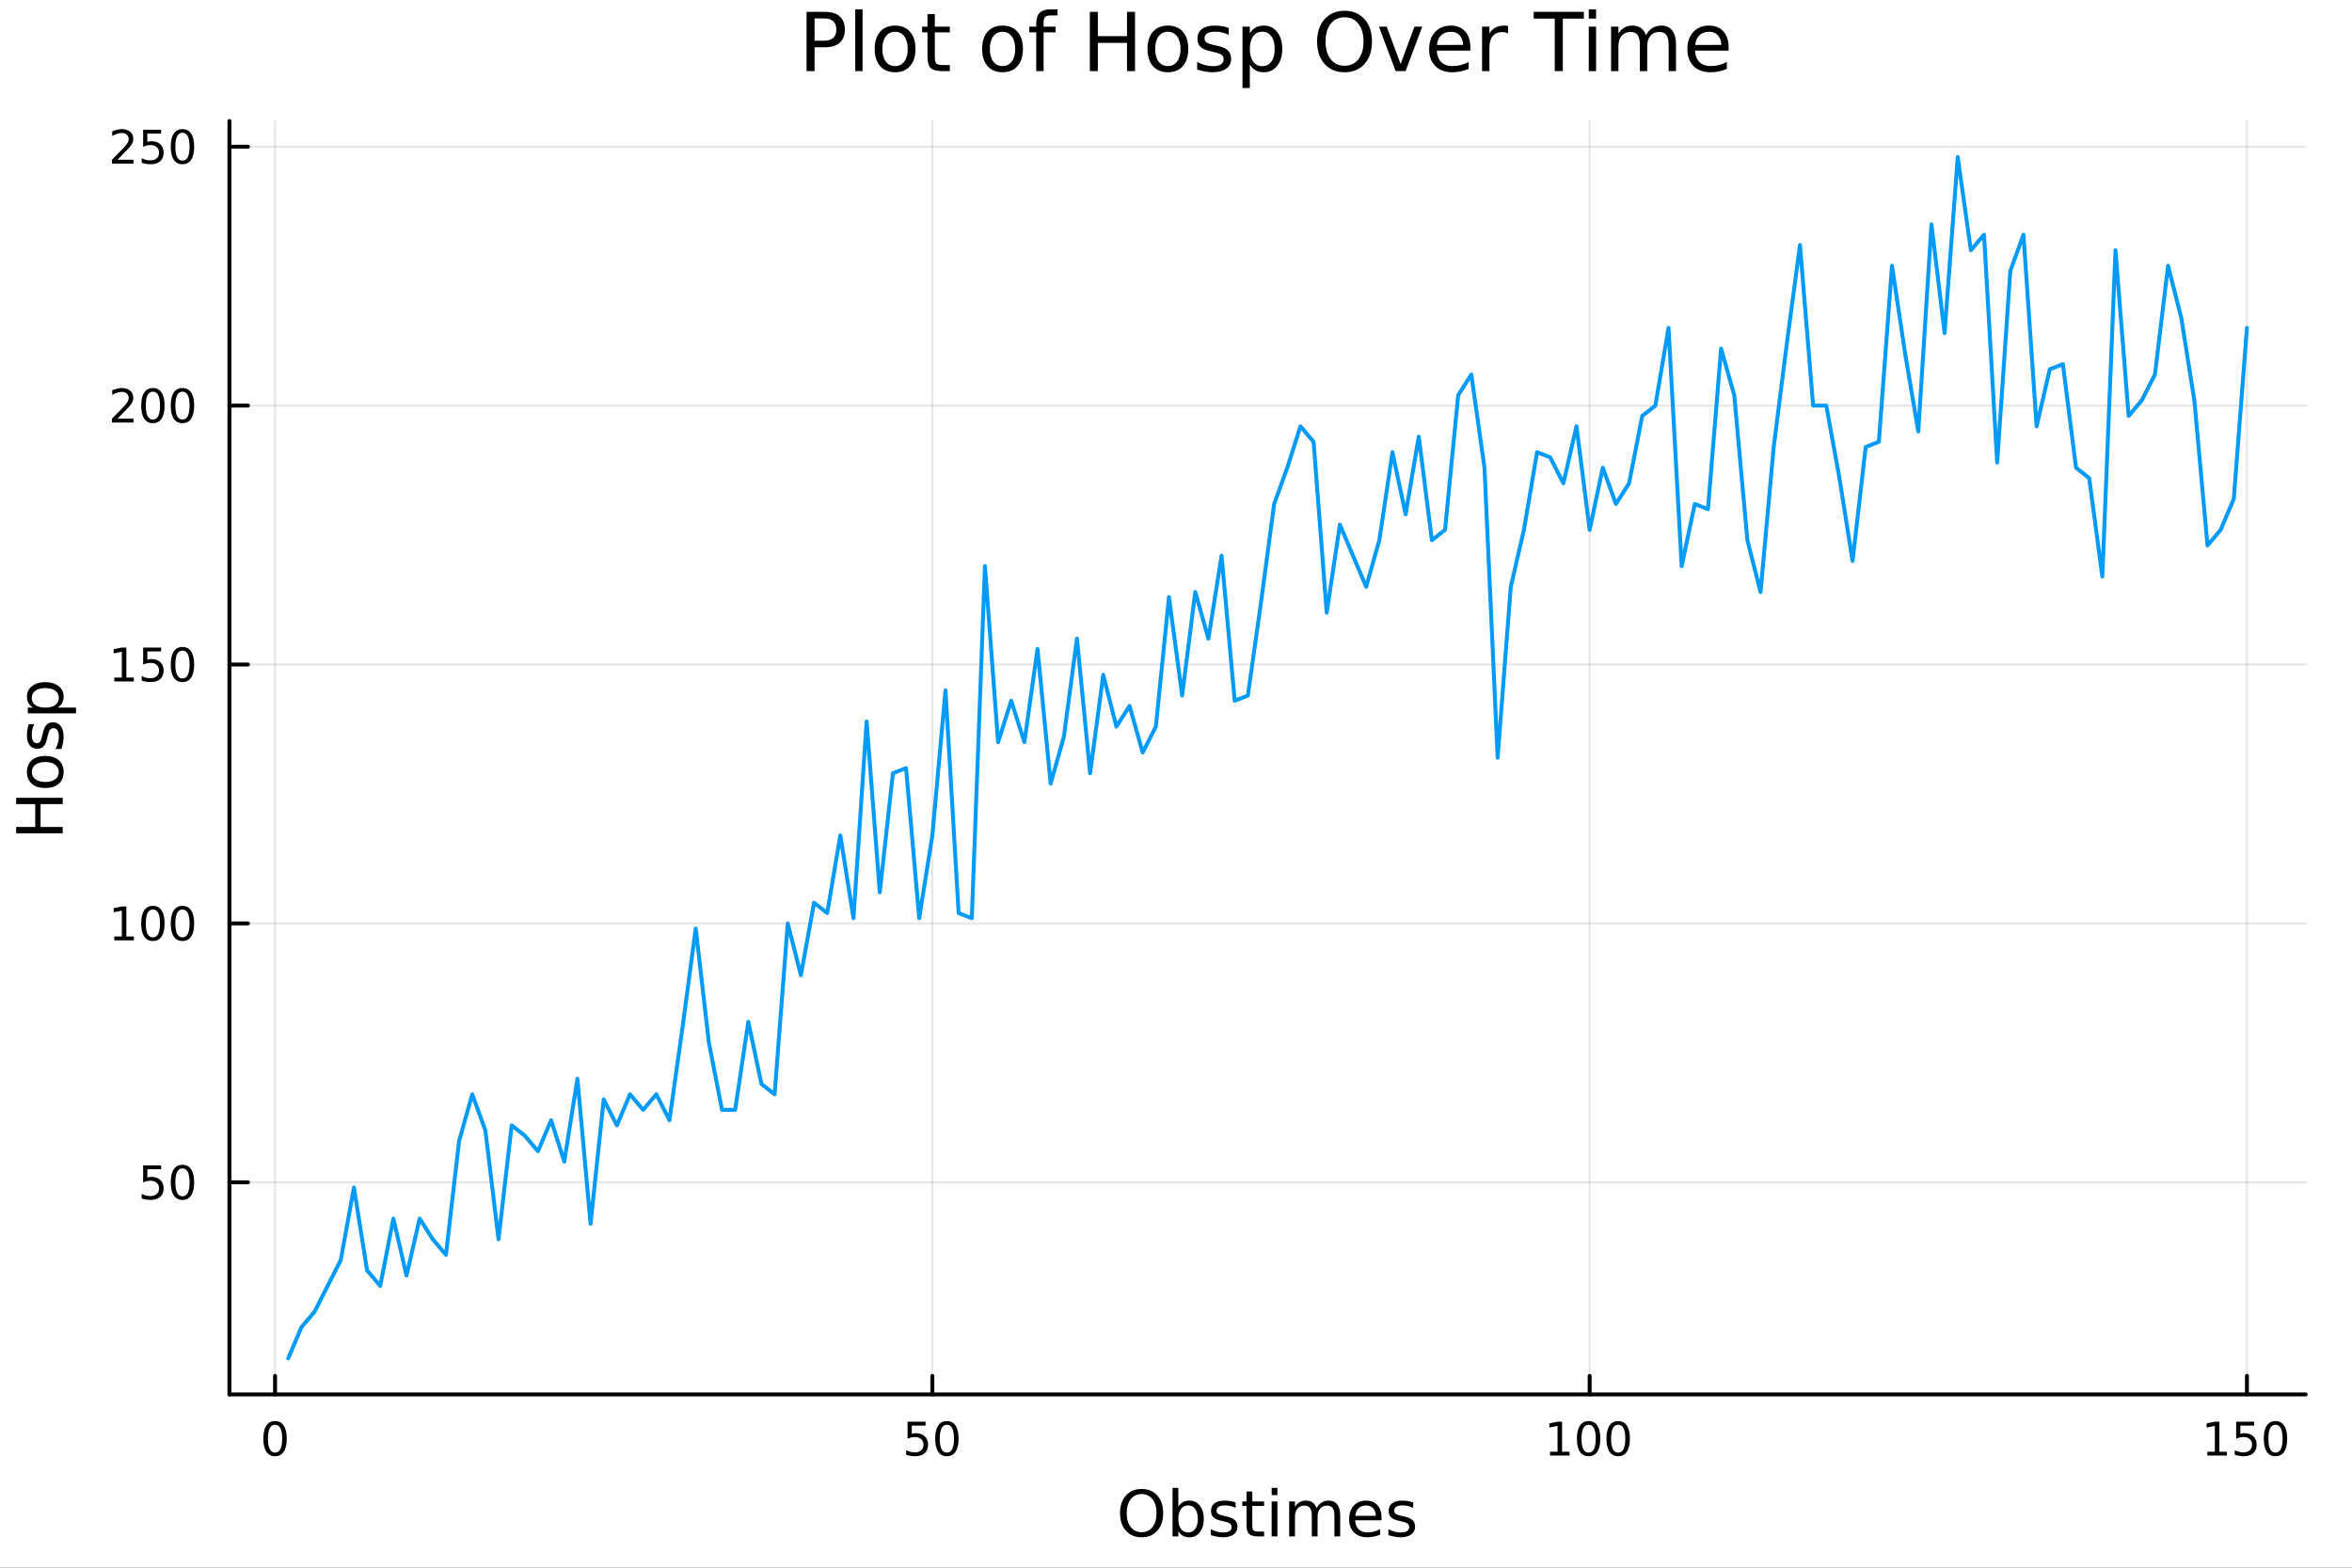<?xml version="1.0" encoding="utf-8"?>
<svg xmlns="http://www.w3.org/2000/svg" xmlns:xlink="http://www.w3.org/1999/xlink" width="600" height="400" viewBox="0 0 2400 1600">
<rect x="0" y="0" width="2400" height="1600" fill="#333333" stroke="none"/>
<defs>
  <clipPath id="clip510">
    <rect x="0" y="0" width="2400" height="1600"/>
  </clipPath>
</defs>
<path clip-path="url(#clip510)" d="M0 1600 L2400 1600 L2400 0 L0 0  Z" fill="#ffffff" fill-rule="evenodd" fill-opacity="1"/>
<defs>
  <clipPath id="clip511">
    <rect x="480" y="0" width="1681" height="1600"/>
  </clipPath>
</defs>
<path clip-path="url(#clip510)" d="M234.125 1423.18 L2352.76 1423.18 L2352.76 123.472 L234.125 123.472  Z" fill="#ffffff" fill-rule="evenodd" fill-opacity="1"/>
<defs>
  <clipPath id="clip512">
    <rect x="234" y="123" width="2120" height="1301"/>
  </clipPath>
</defs>
<polyline clip-path="url(#clip512)" style="stroke:#000000; stroke-linecap:round; stroke-linejoin:round; stroke-width:2; stroke-opacity:0.1; fill:none" points="280.673,1423.18 280.673,123.472 "/>
<polyline clip-path="url(#clip512)" style="stroke:#000000; stroke-linecap:round; stroke-linejoin:round; stroke-width:2; stroke-opacity:0.1; fill:none" points="951.38,1423.18 951.38,123.472 "/>
<polyline clip-path="url(#clip512)" style="stroke:#000000; stroke-linecap:round; stroke-linejoin:round; stroke-width:2; stroke-opacity:0.1; fill:none" points="1622.09,1423.18 1622.09,123.472 "/>
<polyline clip-path="url(#clip512)" style="stroke:#000000; stroke-linecap:round; stroke-linejoin:round; stroke-width:2; stroke-opacity:0.1; fill:none" points="2292.79,1423.18 2292.79,123.472 "/>
<polyline clip-path="url(#clip512)" style="stroke:#000000; stroke-linecap:round; stroke-linejoin:round; stroke-width:2; stroke-opacity:0.1; fill:none" points="234.125,1206.7 2352.76,1206.7 "/>
<polyline clip-path="url(#clip512)" style="stroke:#000000; stroke-linecap:round; stroke-linejoin:round; stroke-width:2; stroke-opacity:0.1; fill:none" points="234.125,942.449 2352.76,942.449 "/>
<polyline clip-path="url(#clip512)" style="stroke:#000000; stroke-linecap:round; stroke-linejoin:round; stroke-width:2; stroke-opacity:0.1; fill:none" points="234.125,678.194 2352.76,678.194 "/>
<polyline clip-path="url(#clip512)" style="stroke:#000000; stroke-linecap:round; stroke-linejoin:round; stroke-width:2; stroke-opacity:0.1; fill:none" points="234.125,413.94 2352.76,413.94 "/>
<polyline clip-path="url(#clip512)" style="stroke:#000000; stroke-linecap:round; stroke-linejoin:round; stroke-width:2; stroke-opacity:0.1; fill:none" points="234.125,149.686 2352.76,149.686 "/>
<polyline clip-path="url(#clip510)" style="stroke:#000000; stroke-linecap:round; stroke-linejoin:round; stroke-width:4; stroke-opacity:1; fill:none" points="234.125,1423.18 2352.76,1423.18 "/>
<polyline clip-path="url(#clip510)" style="stroke:#000000; stroke-linecap:round; stroke-linejoin:round; stroke-width:4; stroke-opacity:1; fill:none" points="280.673,1423.18 280.673,1404.28 "/>
<polyline clip-path="url(#clip510)" style="stroke:#000000; stroke-linecap:round; stroke-linejoin:round; stroke-width:4; stroke-opacity:1; fill:none" points="951.38,1423.18 951.38,1404.28 "/>
<polyline clip-path="url(#clip510)" style="stroke:#000000; stroke-linecap:round; stroke-linejoin:round; stroke-width:4; stroke-opacity:1; fill:none" points="1622.09,1423.18 1622.09,1404.28 "/>
<polyline clip-path="url(#clip510)" style="stroke:#000000; stroke-linecap:round; stroke-linejoin:round; stroke-width:4; stroke-opacity:1; fill:none" points="2292.79,1423.18 2292.79,1404.28 "/>
<path clip-path="url(#clip510)" d="M280.673 1454.1 Q277.061 1454.1 275.233 1457.66 Q273.427 1461.2 273.427 1468.33 Q273.427 1475.44 275.233 1479.01 Q277.061 1482.55 280.673 1482.55 Q284.307 1482.55 286.112 1479.01 Q287.941 1475.44 287.941 1468.33 Q287.941 1461.2 286.112 1457.66 Q284.307 1454.1 280.673 1454.1 M280.673 1450.39 Q286.483 1450.39 289.538 1455 Q292.617 1459.58 292.617 1468.33 Q292.617 1477.06 289.538 1481.67 Q286.483 1486.25 280.673 1486.25 Q274.862 1486.25 271.784 1481.67 Q268.728 1477.06 268.728 1468.33 Q268.728 1459.58 271.784 1455 Q274.862 1450.39 280.673 1450.39 Z" fill="#000000" fill-rule="nonzero" fill-opacity="1" /><path clip-path="url(#clip510)" d="M926.079 1451.02 L944.436 1451.02 L944.436 1454.96 L930.362 1454.96 L930.362 1463.43 Q931.38 1463.08 932.399 1462.92 Q933.417 1462.73 934.436 1462.73 Q940.223 1462.73 943.602 1465.9 Q946.982 1469.08 946.982 1474.49 Q946.982 1480.07 943.51 1483.17 Q940.037 1486.25 933.718 1486.25 Q931.542 1486.25 929.274 1485.88 Q927.028 1485.51 924.621 1484.77 L924.621 1480.07 Q926.704 1481.2 928.926 1481.76 Q931.149 1482.32 933.625 1482.32 Q937.63 1482.32 939.968 1480.21 Q942.306 1478.1 942.306 1474.49 Q942.306 1470.88 939.968 1468.77 Q937.63 1466.67 933.625 1466.67 Q931.75 1466.67 929.875 1467.08 Q928.024 1467.5 926.079 1468.38 L926.079 1451.02 Z" fill="#000000" fill-rule="nonzero" fill-opacity="1" /><path clip-path="url(#clip510)" d="M966.195 1454.1 Q962.584 1454.1 960.755 1457.66 Q958.949 1461.2 958.949 1468.33 Q958.949 1475.44 960.755 1479.01 Q962.584 1482.55 966.195 1482.55 Q969.829 1482.55 971.634 1479.01 Q973.463 1475.44 973.463 1468.33 Q973.463 1461.2 971.634 1457.66 Q969.829 1454.1 966.195 1454.1 M966.195 1450.39 Q972.005 1450.39 975.06 1455 Q978.139 1459.58 978.139 1468.33 Q978.139 1477.06 975.06 1481.67 Q972.005 1486.25 966.195 1486.25 Q960.384 1486.25 957.306 1481.67 Q954.25 1477.06 954.25 1468.33 Q954.25 1459.58 957.306 1455 Q960.384 1450.39 966.195 1450.39 Z" fill="#000000" fill-rule="nonzero" fill-opacity="1" /><path clip-path="url(#clip510)" d="M1581.69 1481.64 L1589.33 1481.64 L1589.33 1455.28 L1581.02 1456.95 L1581.02 1452.69 L1589.29 1451.02 L1593.96 1451.02 L1593.96 1481.64 L1601.6 1481.64 L1601.6 1485.58 L1581.69 1485.58 L1581.69 1481.64 Z" fill="#000000" fill-rule="nonzero" fill-opacity="1" /><path clip-path="url(#clip510)" d="M1621.05 1454.1 Q1617.43 1454.1 1615.61 1457.66 Q1613.8 1461.2 1613.8 1468.33 Q1613.8 1475.44 1615.61 1479.01 Q1617.43 1482.55 1621.05 1482.55 Q1624.68 1482.55 1626.49 1479.01 Q1628.31 1475.44 1628.31 1468.33 Q1628.31 1461.2 1626.49 1457.66 Q1624.68 1454.1 1621.05 1454.1 M1621.05 1450.39 Q1626.86 1450.39 1629.91 1455 Q1632.99 1459.58 1632.99 1468.33 Q1632.99 1477.06 1629.91 1481.67 Q1626.86 1486.25 1621.05 1486.25 Q1615.24 1486.25 1612.16 1481.67 Q1609.1 1477.06 1609.1 1468.33 Q1609.1 1459.58 1612.16 1455 Q1615.24 1450.39 1621.05 1450.39 Z" fill="#000000" fill-rule="nonzero" fill-opacity="1" /><path clip-path="url(#clip510)" d="M1651.21 1454.1 Q1647.6 1454.1 1645.77 1457.66 Q1643.96 1461.2 1643.96 1468.33 Q1643.96 1475.44 1645.77 1479.01 Q1647.6 1482.55 1651.21 1482.55 Q1654.84 1482.55 1656.65 1479.01 Q1658.48 1475.44 1658.48 1468.33 Q1658.48 1461.2 1656.65 1457.66 Q1654.84 1454.1 1651.21 1454.1 M1651.21 1450.39 Q1657.02 1450.39 1660.07 1455 Q1663.15 1459.58 1663.15 1468.33 Q1663.15 1477.06 1660.07 1481.67 Q1657.02 1486.25 1651.21 1486.25 Q1645.4 1486.25 1642.32 1481.67 Q1639.26 1477.06 1639.26 1468.33 Q1639.26 1459.58 1642.32 1455 Q1645.4 1450.39 1651.21 1450.39 Z" fill="#000000" fill-rule="nonzero" fill-opacity="1" /><path clip-path="url(#clip510)" d="M2252.4 1481.64 L2260.04 1481.64 L2260.04 1455.28 L2251.73 1456.95 L2251.73 1452.69 L2259.99 1451.02 L2264.67 1451.02 L2264.67 1481.64 L2272.31 1481.64 L2272.31 1485.58 L2252.4 1485.58 L2252.4 1481.64 Z" fill="#000000" fill-rule="nonzero" fill-opacity="1" /><path clip-path="url(#clip510)" d="M2281.8 1451.02 L2300.16 1451.02 L2300.16 1454.96 L2286.08 1454.96 L2286.08 1463.43 Q2287.1 1463.08 2288.12 1462.92 Q2289.14 1462.73 2290.16 1462.73 Q2295.94 1462.73 2299.32 1465.9 Q2302.7 1469.08 2302.7 1474.49 Q2302.7 1480.07 2299.23 1483.17 Q2295.76 1486.25 2289.44 1486.25 Q2287.26 1486.25 2284.99 1485.88 Q2282.75 1485.51 2280.34 1484.77 L2280.34 1480.07 Q2282.42 1481.2 2284.65 1481.76 Q2286.87 1482.32 2289.35 1482.32 Q2293.35 1482.32 2295.69 1480.21 Q2298.03 1478.1 2298.03 1474.49 Q2298.03 1470.88 2295.69 1468.77 Q2293.35 1466.67 2289.35 1466.67 Q2287.47 1466.67 2285.6 1467.08 Q2283.74 1467.5 2281.8 1468.38 L2281.8 1451.02 Z" fill="#000000" fill-rule="nonzero" fill-opacity="1" /><path clip-path="url(#clip510)" d="M2321.91 1454.1 Q2318.3 1454.1 2316.48 1457.66 Q2314.67 1461.2 2314.67 1468.33 Q2314.67 1475.44 2316.48 1479.01 Q2318.3 1482.55 2321.91 1482.55 Q2325.55 1482.55 2327.35 1479.01 Q2329.18 1475.44 2329.18 1468.33 Q2329.18 1461.2 2327.35 1457.66 Q2325.55 1454.1 2321.91 1454.1 M2321.91 1450.39 Q2327.73 1450.39 2330.78 1455 Q2333.86 1459.58 2333.86 1468.33 Q2333.86 1477.06 2330.78 1481.67 Q2327.73 1486.25 2321.91 1486.25 Q2316.1 1486.25 2313.03 1481.67 Q2309.97 1477.06 2309.97 1468.33 Q2309.97 1459.58 2313.03 1455 Q2316.1 1450.39 2321.91 1450.39 Z" fill="#000000" fill-rule="nonzero" fill-opacity="1" /><path clip-path="url(#clip510)" d="M1164.95 1524.88 Q1157.95 1524.88 1153.81 1530.1 Q1149.7 1535.32 1149.7 1544.33 Q1149.7 1553.31 1153.81 1558.53 Q1157.95 1563.75 1164.95 1563.75 Q1171.95 1563.75 1176.03 1558.53 Q1180.13 1553.31 1180.13 1544.33 Q1180.13 1535.32 1176.03 1530.1 Q1171.95 1524.88 1164.95 1524.88 M1164.95 1519.66 Q1174.94 1519.66 1180.93 1526.38 Q1186.91 1533.06 1186.91 1544.33 Q1186.91 1555.57 1180.93 1562.28 Q1174.94 1568.97 1164.95 1568.97 Q1154.92 1568.97 1148.91 1562.28 Q1142.92 1555.6 1142.92 1544.33 Q1142.92 1533.06 1148.91 1526.38 Q1154.92 1519.66 1164.95 1519.66 Z" fill="#000000" fill-rule="nonzero" fill-opacity="1" /><path clip-path="url(#clip510)" d="M1222.3 1550.25 Q1222.3 1543.79 1219.63 1540.13 Q1216.99 1536.44 1212.34 1536.44 Q1207.69 1536.44 1205.02 1540.13 Q1202.38 1543.79 1202.38 1550.25 Q1202.38 1556.71 1205.02 1560.4 Q1207.69 1564.07 1212.34 1564.07 Q1216.99 1564.07 1219.63 1560.4 Q1222.3 1556.71 1222.3 1550.25 M1202.38 1537.81 Q1204.23 1534.62 1207.03 1533.1 Q1209.86 1531.54 1213.77 1531.54 Q1220.27 1531.54 1224.31 1536.69 Q1228.38 1541.85 1228.38 1550.25 Q1228.38 1558.65 1224.31 1563.81 Q1220.27 1568.97 1213.77 1568.97 Q1209.86 1568.97 1207.03 1567.44 Q1204.23 1565.88 1202.38 1562.7 L1202.38 1568.04 L1196.49 1568.04 L1196.49 1518.52 L1202.38 1518.52 L1202.38 1537.81 Z" fill="#000000" fill-rule="nonzero" fill-opacity="1" /><path clip-path="url(#clip510)" d="M1260.82 1533.45 L1260.82 1538.98 Q1258.33 1537.71 1255.66 1537.07 Q1252.99 1536.44 1250.12 1536.44 Q1245.76 1536.44 1243.57 1537.77 Q1241.4 1539.11 1241.4 1541.79 Q1241.4 1543.82 1242.96 1545 Q1244.52 1546.15 1249.23 1547.2 L1251.24 1547.64 Q1257.47 1548.98 1260.08 1551.43 Q1262.73 1553.85 1262.73 1558.21 Q1262.73 1563.17 1258.78 1566.07 Q1254.86 1568.97 1247.99 1568.97 Q1245.12 1568.97 1242.01 1568.39 Q1238.92 1567.85 1235.48 1566.74 L1235.48 1560.69 Q1238.73 1562.38 1241.88 1563.24 Q1245.03 1564.07 1248.12 1564.07 Q1252.25 1564.07 1254.48 1562.66 Q1256.71 1561.23 1256.71 1558.65 Q1256.71 1556.27 1255.09 1554.99 Q1253.5 1553.72 1248.05 1552.54 L1246.02 1552.07 Q1240.57 1550.92 1238.15 1548.56 Q1235.74 1546.18 1235.74 1542.04 Q1235.74 1537.01 1239.3 1534.27 Q1242.87 1531.54 1249.42 1531.54 Q1252.67 1531.54 1255.53 1532.01 Q1258.4 1532.49 1260.82 1533.45 Z" fill="#000000" fill-rule="nonzero" fill-opacity="1" /><path clip-path="url(#clip510)" d="M1277.84 1522.27 L1277.84 1532.4 L1289.91 1532.4 L1289.91 1536.95 L1277.84 1536.95 L1277.84 1556.3 Q1277.84 1560.66 1279.02 1561.9 Q1280.23 1563.14 1283.89 1563.14 L1289.91 1563.14 L1289.91 1568.04 L1283.89 1568.04 Q1277.11 1568.04 1274.53 1565.53 Q1271.96 1562.98 1271.96 1556.3 L1271.96 1536.95 L1267.66 1536.95 L1267.66 1532.4 L1271.96 1532.4 L1271.96 1522.27 L1277.84 1522.27 Z" fill="#000000" fill-rule="nonzero" fill-opacity="1" /><path clip-path="url(#clip510)" d="M1297.61 1532.4 L1303.47 1532.4 L1303.47 1568.04 L1297.61 1568.04 L1297.61 1532.4 M1297.61 1518.52 L1303.47 1518.52 L1303.47 1525.93 L1297.61 1525.93 L1297.61 1518.52 Z" fill="#000000" fill-rule="nonzero" fill-opacity="1" /><path clip-path="url(#clip510)" d="M1343.48 1539.24 Q1345.67 1535.29 1348.73 1533.41 Q1351.78 1531.54 1355.92 1531.54 Q1361.49 1531.54 1364.51 1535.45 Q1367.54 1539.33 1367.54 1546.53 L1367.54 1568.04 L1361.65 1568.04 L1361.65 1546.72 Q1361.65 1541.59 1359.83 1539.11 Q1358.02 1536.63 1354.3 1536.63 Q1349.75 1536.63 1347.1 1539.65 Q1344.46 1542.68 1344.46 1547.9 L1344.46 1568.04 L1338.57 1568.04 L1338.57 1546.72 Q1338.57 1541.56 1336.76 1539.11 Q1334.95 1536.63 1331.16 1536.63 Q1326.67 1536.63 1324.03 1539.68 Q1321.39 1542.71 1321.39 1547.9 L1321.39 1568.04 L1315.5 1568.04 L1315.5 1532.4 L1321.39 1532.4 L1321.39 1537.93 Q1323.39 1534.66 1326.19 1533.1 Q1328.99 1531.54 1332.84 1531.54 Q1336.73 1531.54 1339.43 1533.51 Q1342.17 1535.48 1343.48 1539.24 Z" fill="#000000" fill-rule="nonzero" fill-opacity="1" /><path clip-path="url(#clip510)" d="M1409.71 1548.76 L1409.71 1551.62 L1382.78 1551.62 Q1383.17 1557.67 1386.41 1560.85 Q1389.69 1564 1395.51 1564 Q1398.89 1564 1402.04 1563.17 Q1405.22 1562.35 1408.34 1560.69 L1408.34 1566.23 Q1405.19 1567.57 1401.88 1568.27 Q1398.57 1568.97 1395.16 1568.97 Q1386.63 1568.97 1381.64 1564 Q1376.67 1559.04 1376.67 1550.57 Q1376.67 1541.82 1381.38 1536.69 Q1386.13 1531.54 1394.15 1531.54 Q1401.34 1531.54 1405.51 1536.18 Q1409.71 1540.8 1409.71 1548.76 M1403.85 1547.04 Q1403.79 1542.23 1401.15 1539.37 Q1398.54 1536.5 1394.21 1536.5 Q1389.31 1536.5 1386.35 1539.27 Q1383.42 1542.04 1382.97 1547.07 L1403.85 1547.04 Z" fill="#000000" fill-rule="nonzero" fill-opacity="1" /><path clip-path="url(#clip510)" d="M1442.05 1533.45 L1442.05 1538.98 Q1439.57 1537.71 1436.89 1537.07 Q1434.22 1536.44 1431.35 1536.44 Q1426.99 1536.44 1424.8 1537.77 Q1422.63 1539.11 1422.63 1541.79 Q1422.63 1543.82 1424.19 1545 Q1425.75 1546.15 1430.46 1547.2 L1432.47 1547.64 Q1438.71 1548.98 1441.32 1551.43 Q1443.96 1553.85 1443.96 1558.21 Q1443.96 1563.17 1440.01 1566.07 Q1436.1 1568.97 1429.22 1568.97 Q1426.36 1568.97 1423.24 1568.39 Q1420.15 1567.85 1416.71 1566.74 L1416.71 1560.69 Q1419.96 1562.38 1423.11 1563.24 Q1426.26 1564.07 1429.35 1564.07 Q1433.49 1564.07 1435.71 1562.66 Q1437.94 1561.23 1437.94 1558.65 Q1437.94 1556.27 1436.32 1554.99 Q1434.73 1553.72 1429.28 1552.54 L1427.25 1552.07 Q1421.81 1550.92 1419.39 1548.56 Q1416.97 1546.18 1416.97 1542.04 Q1416.97 1537.01 1420.53 1534.27 Q1424.1 1531.54 1430.65 1531.54 Q1433.9 1531.54 1436.76 1532.01 Q1439.63 1532.49 1442.05 1533.45 Z" fill="#000000" fill-rule="nonzero" fill-opacity="1" /><polyline clip-path="url(#clip510)" style="stroke:#000000; stroke-linecap:round; stroke-linejoin:round; stroke-width:4; stroke-opacity:1; fill:none" points="234.125,1423.18 234.125,123.472 "/>
<polyline clip-path="url(#clip510)" style="stroke:#000000; stroke-linecap:round; stroke-linejoin:round; stroke-width:4; stroke-opacity:1; fill:none" points="234.125,1206.7 253.023,1206.7 "/>
<polyline clip-path="url(#clip510)" style="stroke:#000000; stroke-linecap:round; stroke-linejoin:round; stroke-width:4; stroke-opacity:1; fill:none" points="234.125,942.449 253.023,942.449 "/>
<polyline clip-path="url(#clip510)" style="stroke:#000000; stroke-linecap:round; stroke-linejoin:round; stroke-width:4; stroke-opacity:1; fill:none" points="234.125,678.194 253.023,678.194 "/>
<polyline clip-path="url(#clip510)" style="stroke:#000000; stroke-linecap:round; stroke-linejoin:round; stroke-width:4; stroke-opacity:1; fill:none" points="234.125,413.94 253.023,413.94 "/>
<polyline clip-path="url(#clip510)" style="stroke:#000000; stroke-linecap:round; stroke-linejoin:round; stroke-width:4; stroke-opacity:1; fill:none" points="234.125,149.686 253.023,149.686 "/>
<path clip-path="url(#clip510)" d="M146.066 1189.42 L164.422 1189.42 L164.422 1193.36 L150.348 1193.36 L150.348 1201.83 Q151.366 1201.48 152.385 1201.32 Q153.403 1201.14 154.422 1201.14 Q160.209 1201.14 163.589 1204.31 Q166.968 1207.48 166.968 1212.89 Q166.968 1218.47 163.496 1221.58 Q160.024 1224.65 153.704 1224.65 Q151.528 1224.65 149.26 1224.28 Q147.015 1223.91 144.607 1223.17 L144.607 1218.47 Q146.691 1219.61 148.913 1220.16 Q151.135 1220.72 153.612 1220.72 Q157.616 1220.72 159.954 1218.61 Q162.292 1216.51 162.292 1212.89 Q162.292 1209.28 159.954 1207.18 Q157.616 1205.07 153.612 1205.07 Q151.737 1205.07 149.862 1205.49 Q148.01 1205.9 146.066 1206.78 L146.066 1189.42 Z" fill="#000000" fill-rule="nonzero" fill-opacity="1" /><path clip-path="url(#clip510)" d="M186.181 1192.5 Q182.57 1192.5 180.741 1196.07 Q178.936 1199.61 178.936 1206.74 Q178.936 1213.84 180.741 1217.41 Q182.57 1220.95 186.181 1220.95 Q189.815 1220.95 191.621 1217.41 Q193.45 1213.84 193.45 1206.74 Q193.45 1199.61 191.621 1196.07 Q189.815 1192.5 186.181 1192.5 M186.181 1188.8 Q191.991 1188.8 195.047 1193.4 Q198.125 1197.99 198.125 1206.74 Q198.125 1215.46 195.047 1220.07 Q191.991 1224.65 186.181 1224.65 Q180.371 1224.65 177.292 1220.07 Q174.237 1215.46 174.237 1206.74 Q174.237 1197.99 177.292 1193.4 Q180.371 1188.8 186.181 1188.8 Z" fill="#000000" fill-rule="nonzero" fill-opacity="1" /><path clip-path="url(#clip510)" d="M116.668 955.793 L124.306 955.793 L124.306 929.428 L115.996 931.095 L115.996 926.835 L124.26 925.169 L128.936 925.169 L128.936 955.793 L136.575 955.793 L136.575 959.729 L116.668 959.729 L116.668 955.793 Z" fill="#000000" fill-rule="nonzero" fill-opacity="1" /><path clip-path="url(#clip510)" d="M156.019 928.247 Q152.408 928.247 150.579 931.812 Q148.774 935.354 148.774 942.483 Q148.774 949.59 150.579 953.155 Q152.408 956.696 156.019 956.696 Q159.653 956.696 161.459 953.155 Q163.288 949.59 163.288 942.483 Q163.288 935.354 161.459 931.812 Q159.653 928.247 156.019 928.247 M156.019 924.544 Q161.829 924.544 164.885 929.15 Q167.964 933.733 167.964 942.483 Q167.964 951.21 164.885 955.817 Q161.829 960.4 156.019 960.4 Q150.209 960.4 147.13 955.817 Q144.075 951.21 144.075 942.483 Q144.075 933.733 147.13 929.15 Q150.209 924.544 156.019 924.544 Z" fill="#000000" fill-rule="nonzero" fill-opacity="1" /><path clip-path="url(#clip510)" d="M186.181 928.247 Q182.57 928.247 180.741 931.812 Q178.936 935.354 178.936 942.483 Q178.936 949.59 180.741 953.155 Q182.57 956.696 186.181 956.696 Q189.815 956.696 191.621 953.155 Q193.45 949.59 193.45 942.483 Q193.45 935.354 191.621 931.812 Q189.815 928.247 186.181 928.247 M186.181 924.544 Q191.991 924.544 195.047 929.15 Q198.125 933.733 198.125 942.483 Q198.125 951.21 195.047 955.817 Q191.991 960.4 186.181 960.4 Q180.371 960.4 177.292 955.817 Q174.237 951.21 174.237 942.483 Q174.237 933.733 177.292 929.15 Q180.371 924.544 186.181 924.544 Z" fill="#000000" fill-rule="nonzero" fill-opacity="1" /><path clip-path="url(#clip510)" d="M116.668 691.539 L124.306 691.539 L124.306 665.174 L115.996 666.84 L115.996 662.581 L124.26 660.914 L128.936 660.914 L128.936 691.539 L136.575 691.539 L136.575 695.474 L116.668 695.474 L116.668 691.539 Z" fill="#000000" fill-rule="nonzero" fill-opacity="1" /><path clip-path="url(#clip510)" d="M146.066 660.914 L164.422 660.914 L164.422 664.85 L150.348 664.85 L150.348 673.322 Q151.366 672.975 152.385 672.813 Q153.403 672.627 154.422 672.627 Q160.209 672.627 163.589 675.799 Q166.968 678.97 166.968 684.387 Q166.968 689.965 163.496 693.067 Q160.024 696.146 153.704 696.146 Q151.528 696.146 149.26 695.775 Q147.015 695.405 144.607 694.664 L144.607 689.965 Q146.691 691.1 148.913 691.655 Q151.135 692.211 153.612 692.211 Q157.616 692.211 159.954 690.104 Q162.292 687.998 162.292 684.387 Q162.292 680.775 159.954 678.669 Q157.616 676.563 153.612 676.563 Q151.737 676.563 149.862 676.979 Q148.01 677.396 146.066 678.276 L146.066 660.914 Z" fill="#000000" fill-rule="nonzero" fill-opacity="1" /><path clip-path="url(#clip510)" d="M186.181 663.993 Q182.57 663.993 180.741 667.558 Q178.936 671.1 178.936 678.229 Q178.936 685.336 180.741 688.9 Q182.57 692.442 186.181 692.442 Q189.815 692.442 191.621 688.9 Q193.45 685.336 193.45 678.229 Q193.45 671.1 191.621 667.558 Q189.815 663.993 186.181 663.993 M186.181 660.289 Q191.991 660.289 195.047 664.896 Q198.125 669.479 198.125 678.229 Q198.125 686.956 195.047 691.562 Q191.991 696.146 186.181 696.146 Q180.371 696.146 177.292 691.562 Q174.237 686.956 174.237 678.229 Q174.237 669.479 177.292 664.896 Q180.371 660.289 186.181 660.289 Z" fill="#000000" fill-rule="nonzero" fill-opacity="1" /><path clip-path="url(#clip510)" d="M119.885 427.285 L136.204 427.285 L136.204 431.22 L114.26 431.22 L114.26 427.285 Q116.922 424.531 121.505 419.901 Q126.112 415.248 127.292 413.906 Q129.538 411.382 130.417 409.646 Q131.32 407.887 131.32 406.197 Q131.32 403.443 129.376 401.707 Q127.455 399.97 124.353 399.97 Q122.154 399.97 119.7 400.734 Q117.269 401.498 114.492 403.049 L114.492 398.327 Q117.316 397.193 119.769 396.614 Q122.223 396.035 124.26 396.035 Q129.63 396.035 132.825 398.72 Q136.019 401.406 136.019 405.896 Q136.019 408.026 135.209 409.947 Q134.422 411.845 132.316 414.438 Q131.737 415.109 128.635 418.327 Q125.533 421.521 119.885 427.285 Z" fill="#000000" fill-rule="nonzero" fill-opacity="1" /><path clip-path="url(#clip510)" d="M156.019 399.739 Q152.408 399.739 150.579 403.304 Q148.774 406.845 148.774 413.975 Q148.774 421.081 150.579 424.646 Q152.408 428.188 156.019 428.188 Q159.653 428.188 161.459 424.646 Q163.288 421.081 163.288 413.975 Q163.288 406.845 161.459 403.304 Q159.653 399.739 156.019 399.739 M156.019 396.035 Q161.829 396.035 164.885 400.642 Q167.964 405.225 167.964 413.975 Q167.964 422.702 164.885 427.308 Q161.829 431.892 156.019 431.892 Q150.209 431.892 147.13 427.308 Q144.075 422.702 144.075 413.975 Q144.075 405.225 147.13 400.642 Q150.209 396.035 156.019 396.035 Z" fill="#000000" fill-rule="nonzero" fill-opacity="1" /><path clip-path="url(#clip510)" d="M186.181 399.739 Q182.57 399.739 180.741 403.304 Q178.936 406.845 178.936 413.975 Q178.936 421.081 180.741 424.646 Q182.57 428.188 186.181 428.188 Q189.815 428.188 191.621 424.646 Q193.45 421.081 193.45 413.975 Q193.45 406.845 191.621 403.304 Q189.815 399.739 186.181 399.739 M186.181 396.035 Q191.991 396.035 195.047 400.642 Q198.125 405.225 198.125 413.975 Q198.125 422.702 195.047 427.308 Q191.991 431.892 186.181 431.892 Q180.371 431.892 177.292 427.308 Q174.237 422.702 174.237 413.975 Q174.237 405.225 177.292 400.642 Q180.371 396.035 186.181 396.035 Z" fill="#000000" fill-rule="nonzero" fill-opacity="1" /><path clip-path="url(#clip510)" d="M119.885 163.031 L136.204 163.031 L136.204 166.966 L114.26 166.966 L114.26 163.031 Q116.922 160.276 121.505 155.647 Q126.112 150.994 127.292 149.651 Q129.538 147.128 130.417 145.392 Q131.32 143.633 131.32 141.943 Q131.32 139.189 129.376 137.452 Q127.455 135.716 124.353 135.716 Q122.154 135.716 119.7 136.48 Q117.269 137.244 114.492 138.795 L114.492 134.073 Q117.316 132.939 119.769 132.36 Q122.223 131.781 124.26 131.781 Q129.63 131.781 132.825 134.466 Q136.019 137.151 136.019 141.642 Q136.019 143.772 135.209 145.693 Q134.422 147.591 132.316 150.184 Q131.737 150.855 128.635 154.073 Q125.533 157.267 119.885 163.031 Z" fill="#000000" fill-rule="nonzero" fill-opacity="1" /><path clip-path="url(#clip510)" d="M146.066 132.406 L164.422 132.406 L164.422 136.341 L150.348 136.341 L150.348 144.813 Q151.366 144.466 152.385 144.304 Q153.403 144.119 154.422 144.119 Q160.209 144.119 163.589 147.29 Q166.968 150.462 166.968 155.878 Q166.968 161.457 163.496 164.559 Q160.024 167.637 153.704 167.637 Q151.528 167.637 149.26 167.267 Q147.015 166.897 144.607 166.156 L144.607 161.457 Q146.691 162.591 148.913 163.147 Q151.135 163.702 153.612 163.702 Q157.616 163.702 159.954 161.596 Q162.292 159.489 162.292 155.878 Q162.292 152.267 159.954 150.161 Q157.616 148.054 153.612 148.054 Q151.737 148.054 149.862 148.471 Q148.01 148.888 146.066 149.767 L146.066 132.406 Z" fill="#000000" fill-rule="nonzero" fill-opacity="1" /><path clip-path="url(#clip510)" d="M186.181 135.485 Q182.57 135.485 180.741 139.05 Q178.936 142.591 178.936 149.721 Q178.936 156.827 180.741 160.392 Q182.57 163.934 186.181 163.934 Q189.815 163.934 191.621 160.392 Q193.45 156.827 193.45 149.721 Q193.45 142.591 191.621 139.05 Q189.815 135.485 186.181 135.485 M186.181 131.781 Q191.991 131.781 195.047 136.388 Q198.125 140.971 198.125 149.721 Q198.125 158.448 195.047 163.054 Q191.991 167.637 186.181 167.637 Q180.371 167.637 177.292 163.054 Q174.237 158.448 174.237 149.721 Q174.237 140.971 177.292 136.388 Q180.371 131.781 186.181 131.781 Z" fill="#000000" fill-rule="nonzero" fill-opacity="1" /><path clip-path="url(#clip510)" d="M16.484 850.462 L16.484 844.033 L35.963 844.033 L35.963 820.671 L16.484 820.671 L16.484 814.242 L64.004 814.242 L64.004 820.671 L41.374 820.671 L41.374 844.033 L64.004 844.033 L64.004 850.462 L16.484 850.462 Z" fill="#000000" fill-rule="nonzero" fill-opacity="1" /><path clip-path="url(#clip510)" d="M32.462 787.888 Q32.462 792.598 36.154 795.335 Q39.815 798.073 46.212 798.073 Q52.609 798.073 56.302 795.367 Q59.962 792.63 59.962 787.888 Q59.962 783.209 56.27 780.471 Q52.578 777.734 46.212 777.734 Q39.878 777.734 36.186 780.471 Q32.462 783.209 32.462 787.888 M27.497 787.888 Q27.497 780.249 32.462 775.888 Q37.427 771.528 46.212 771.528 Q54.965 771.528 59.962 775.888 Q64.927 780.249 64.927 787.888 Q64.927 795.558 59.962 799.919 Q54.965 804.247 46.212 804.247 Q37.427 804.247 32.462 799.919 Q27.497 795.558 27.497 787.888 Z" fill="#000000" fill-rule="nonzero" fill-opacity="1" /><path clip-path="url(#clip510)" d="M29.407 739.094 L34.945 739.094 Q33.672 741.577 33.035 744.251 Q32.398 746.924 32.398 749.789 Q32.398 754.149 33.735 756.345 Q35.072 758.51 37.746 758.51 Q39.783 758.51 40.96 756.95 Q42.106 755.391 43.157 750.68 L43.602 748.675 Q44.939 742.436 47.39 739.826 Q49.809 737.185 54.169 737.185 Q59.134 737.185 62.031 741.131 Q64.927 745.046 64.927 751.921 Q64.927 754.786 64.354 757.905 Q63.813 760.992 62.699 764.43 L56.652 764.43 Q58.339 761.183 59.198 758.032 Q60.026 754.881 60.026 751.794 Q60.026 747.656 58.625 745.428 Q57.193 743.2 54.615 743.2 Q52.228 743.2 50.955 744.824 Q49.681 746.415 48.504 751.858 L48.026 753.895 Q46.88 759.337 44.525 761.756 Q42.138 764.175 38 764.175 Q32.971 764.175 30.234 760.61 Q27.497 757.046 27.497 750.489 Q27.497 747.243 27.974 744.378 Q28.452 741.513 29.407 739.094 Z" fill="#000000" fill-rule="nonzero" fill-opacity="1" /><path clip-path="url(#clip510)" d="M58.657 722.193 L77.563 722.193 L77.563 728.082 L28.356 728.082 L28.356 722.193 L33.767 722.193 Q30.584 720.347 29.056 717.546 Q27.497 714.714 27.497 710.799 Q27.497 704.306 32.653 700.264 Q37.809 696.19 46.212 696.19 Q54.615 696.19 59.771 700.264 Q64.927 704.306 64.927 710.799 Q64.927 714.714 63.399 717.546 Q61.84 720.347 58.657 722.193 M46.212 702.269 Q39.751 702.269 36.09 704.942 Q32.398 707.584 32.398 712.231 Q32.398 716.878 36.09 719.552 Q39.751 722.193 46.212 722.193 Q52.673 722.193 56.365 719.552 Q60.026 716.878 60.026 712.231 Q60.026 707.584 56.365 704.942 Q52.673 702.269 46.212 702.269 Z" fill="#000000" fill-rule="nonzero" fill-opacity="1" /><path clip-path="url(#clip510)" d="M831.192 18.82 L831.192 41.546 L841.481 41.546 Q847.193 41.546 850.312 38.589 Q853.431 35.632 853.431 30.163 Q853.431 24.735 850.312 21.778 Q847.193 18.82 841.481 18.82 L831.192 18.82 M823.009 12.096 L841.481 12.096 Q851.649 12.096 856.834 16.714 Q862.06 21.292 862.06 30.163 Q862.06 39.115 856.834 43.693 Q851.649 48.271 841.481 48.271 L831.192 48.271 L831.192 72.576 L823.009 72.576 L823.009 12.096 Z" fill="#000000" fill-rule="nonzero" fill-opacity="1" /><path clip-path="url(#clip510)" d="M872.714 9.544 L880.167 9.544 L880.167 72.576 L872.714 72.576 L872.714 9.544 Z" fill="#000000" fill-rule="nonzero" fill-opacity="1" /><path clip-path="url(#clip510)" d="M913.344 32.431 Q907.349 32.431 903.865 37.131 Q900.381 41.789 900.381 49.931 Q900.381 58.074 903.825 62.773 Q907.308 67.431 913.344 67.431 Q919.299 67.431 922.783 62.732 Q926.267 58.033 926.267 49.931 Q926.267 41.87 922.783 37.171 Q919.299 32.431 913.344 32.431 M913.344 26.112 Q923.067 26.112 928.616 32.431 Q934.166 38.751 934.166 49.931 Q934.166 61.071 928.616 67.431 Q923.067 73.751 913.344 73.751 Q903.582 73.751 898.032 67.431 Q892.523 61.071 892.523 49.931 Q892.523 38.751 898.032 32.431 Q903.582 26.112 913.344 26.112 Z" fill="#000000" fill-rule="nonzero" fill-opacity="1" /><path clip-path="url(#clip510)" d="M953.894 14.324 L953.894 27.206 L969.247 27.206 L969.247 32.999 L953.894 32.999 L953.894 57.628 Q953.894 63.178 955.393 64.758 Q956.932 66.338 961.591 66.338 L969.247 66.338 L969.247 72.576 L961.591 72.576 Q952.962 72.576 949.681 69.376 Q946.4 66.135 946.4 57.628 L946.4 32.999 L940.931 32.999 L940.931 27.206 L946.4 27.206 L946.4 14.324 L953.894 14.324 Z" fill="#000000" fill-rule="nonzero" fill-opacity="1" /><path clip-path="url(#clip510)" d="M1023 32.431 Q1017.01 32.431 1013.52 37.131 Q1010.04 41.789 1010.04 49.931 Q1010.04 58.074 1013.48 62.773 Q1016.97 67.431 1023 67.431 Q1028.96 67.431 1032.44 62.732 Q1035.92 58.033 1035.92 49.931 Q1035.92 41.87 1032.44 37.171 Q1028.96 32.431 1023 32.431 M1023 26.112 Q1032.72 26.112 1038.27 32.431 Q1043.82 38.751 1043.82 49.931 Q1043.82 61.071 1038.27 67.431 Q1032.72 73.751 1023 73.751 Q1013.24 73.751 1007.69 67.431 Q1002.18 61.071 1002.18 49.931 Q1002.18 38.751 1007.69 32.431 Q1013.24 26.112 1023 26.112 Z" fill="#000000" fill-rule="nonzero" fill-opacity="1" /><path clip-path="url(#clip510)" d="M1079.15 9.544 L1079.15 15.742 L1072.02 15.742 Q1068.01 15.742 1066.43 17.362 Q1064.89 18.983 1064.89 23.195 L1064.89 27.206 L1077.16 27.206 L1077.16 32.999 L1064.89 32.999 L1064.89 72.576 L1057.39 72.576 L1057.39 32.999 L1050.26 32.999 L1050.26 27.206 L1057.39 27.206 L1057.39 24.046 Q1057.39 16.471 1060.92 13.028 Q1064.44 9.544 1072.1 9.544 L1079.15 9.544 Z" fill="#000000" fill-rule="nonzero" fill-opacity="1" /><path clip-path="url(#clip510)" d="M1112.08 12.096 L1120.26 12.096 L1120.26 36.888 L1150 36.888 L1150 12.096 L1158.18 12.096 L1158.18 72.576 L1150 72.576 L1150 43.774 L1120.26 43.774 L1120.26 72.576 L1112.08 72.576 L1112.08 12.096 Z" fill="#000000" fill-rule="nonzero" fill-opacity="1" /><path clip-path="url(#clip510)" d="M1191.72 32.431 Q1185.73 32.431 1182.24 37.131 Q1178.76 41.789 1178.76 49.931 Q1178.76 58.074 1182.2 62.773 Q1185.69 67.431 1191.72 67.431 Q1197.68 67.431 1201.16 62.732 Q1204.64 58.033 1204.64 49.931 Q1204.64 41.87 1201.16 37.171 Q1197.68 32.431 1191.72 32.431 M1191.72 26.112 Q1201.44 26.112 1206.99 32.431 Q1212.54 38.751 1212.54 49.931 Q1212.54 61.071 1206.99 67.431 Q1201.44 73.751 1191.72 73.751 Q1181.96 73.751 1176.41 67.431 Q1170.9 61.071 1170.9 49.931 Q1170.9 38.751 1176.41 32.431 Q1181.96 26.112 1191.72 26.112 Z" fill="#000000" fill-rule="nonzero" fill-opacity="1" /><path clip-path="url(#clip510)" d="M1253.82 28.543 L1253.82 35.591 Q1250.66 33.971 1247.26 33.161 Q1243.86 32.35 1240.21 32.35 Q1234.66 32.35 1231.87 34.052 Q1229.11 35.753 1229.11 39.156 Q1229.11 41.749 1231.1 43.248 Q1233.08 44.706 1239.08 46.043 L1241.63 46.61 Q1249.57 48.311 1252.89 51.43 Q1256.25 54.509 1256.25 60.059 Q1256.25 66.378 1251.23 70.064 Q1246.25 73.751 1237.5 73.751 Q1233.85 73.751 1229.88 73.022 Q1225.95 72.333 1221.58 70.915 L1221.58 63.218 Q1225.71 65.365 1229.72 66.459 Q1233.73 67.512 1237.66 67.512 Q1242.93 67.512 1245.76 65.73 Q1248.6 63.907 1248.6 60.626 Q1248.6 57.588 1246.53 55.967 Q1244.51 54.347 1237.58 52.848 L1234.99 52.24 Q1228.06 50.782 1224.98 47.785 Q1221.9 44.746 1221.9 39.48 Q1221.9 33.08 1226.44 29.596 Q1230.98 26.112 1239.32 26.112 Q1243.45 26.112 1247.1 26.72 Q1250.74 27.327 1253.82 28.543 Z" fill="#000000" fill-rule="nonzero" fill-opacity="1" /><path clip-path="url(#clip510)" d="M1275.33 65.77 L1275.33 89.833 L1267.84 89.833 L1267.84 27.206 L1275.33 27.206 L1275.33 34.092 Q1277.68 30.041 1281.25 28.097 Q1284.85 26.112 1289.84 26.112 Q1298.1 26.112 1303.24 32.675 Q1308.43 39.237 1308.43 49.931 Q1308.43 60.626 1303.24 67.188 Q1298.1 73.751 1289.84 73.751 Q1284.85 73.751 1281.25 71.806 Q1277.68 69.821 1275.33 65.77 M1300.69 49.931 Q1300.69 41.708 1297.29 37.05 Q1293.93 32.35 1288.01 32.35 Q1282.1 32.35 1278.7 37.05 Q1275.33 41.708 1275.33 49.931 Q1275.33 58.155 1278.7 62.854 Q1282.1 67.512 1288.01 67.512 Q1293.93 67.512 1297.29 62.854 Q1300.69 58.155 1300.69 49.931 Z" fill="#000000" fill-rule="nonzero" fill-opacity="1" /><path clip-path="url(#clip510)" d="M1372.03 17.646 Q1363.12 17.646 1357.85 24.289 Q1352.62 30.933 1352.62 42.397 Q1352.62 53.82 1357.85 60.464 Q1363.12 67.107 1372.03 67.107 Q1380.94 67.107 1386.13 60.464 Q1391.35 53.82 1391.35 42.397 Q1391.35 30.933 1386.13 24.289 Q1380.94 17.646 1372.03 17.646 M1372.03 11.002 Q1384.75 11.002 1392.36 19.55 Q1399.98 28.057 1399.98 42.397 Q1399.98 56.697 1392.36 65.244 Q1384.75 73.751 1372.03 73.751 Q1359.27 73.751 1351.61 65.244 Q1344 56.737 1344 42.397 Q1344 28.057 1351.61 19.55 Q1359.27 11.002 1372.03 11.002 Z" fill="#000000" fill-rule="nonzero" fill-opacity="1" /><path clip-path="url(#clip510)" d="M1407.11 27.206 L1415.01 27.206 L1429.19 65.284 L1443.36 27.206 L1451.26 27.206 L1434.25 72.576 L1424.12 72.576 L1407.11 27.206 Z" fill="#000000" fill-rule="nonzero" fill-opacity="1" /><path clip-path="url(#clip510)" d="M1500.36 48.028 L1500.36 51.673 L1466.09 51.673 Q1466.58 59.37 1470.71 63.421 Q1474.88 67.431 1482.29 67.431 Q1486.59 67.431 1490.6 66.378 Q1494.65 65.325 1498.62 63.218 L1498.62 70.267 Q1494.61 71.968 1490.4 72.86 Q1486.18 73.751 1481.85 73.751 Q1470.99 73.751 1464.63 67.431 Q1458.31 61.112 1458.31 50.337 Q1458.31 39.197 1464.31 32.675 Q1470.34 26.112 1480.55 26.112 Q1489.71 26.112 1495.01 32.026 Q1500.36 37.9 1500.36 48.028 M1492.91 45.84 Q1492.83 39.723 1489.46 36.077 Q1486.14 32.431 1480.63 32.431 Q1474.39 32.431 1470.63 35.956 Q1466.9 39.48 1466.33 45.88 L1492.91 45.84 Z" fill="#000000" fill-rule="nonzero" fill-opacity="1" /><path clip-path="url(#clip510)" d="M1538.88 34.173 Q1537.63 33.444 1536.13 33.12 Q1534.67 32.756 1532.89 32.756 Q1526.57 32.756 1523.17 36.888 Q1519.81 40.979 1519.81 48.676 L1519.81 72.576 L1512.31 72.576 L1512.31 27.206 L1519.81 27.206 L1519.81 34.254 Q1522.15 30.122 1525.92 28.138 Q1529.69 26.112 1535.08 26.112 Q1535.85 26.112 1536.78 26.234 Q1537.71 26.315 1538.84 26.517 L1538.88 34.173 Z" fill="#000000" fill-rule="nonzero" fill-opacity="1" /><path clip-path="url(#clip510)" d="M1565.01 12.096 L1616.18 12.096 L1616.18 18.983 L1594.71 18.983 L1594.71 72.576 L1586.48 72.576 L1586.48 18.983 L1565.01 18.983 L1565.01 12.096 Z" fill="#000000" fill-rule="nonzero" fill-opacity="1" /><path clip-path="url(#clip510)" d="M1621.2 27.206 L1628.65 27.206 L1628.65 72.576 L1621.2 72.576 L1621.2 27.206 M1621.2 9.544 L1628.65 9.544 L1628.65 18.983 L1621.2 18.983 L1621.2 9.544 Z" fill="#000000" fill-rule="nonzero" fill-opacity="1" /><path clip-path="url(#clip510)" d="M1679.57 35.915 Q1682.37 30.892 1686.26 28.502 Q1690.15 26.112 1695.41 26.112 Q1702.5 26.112 1706.35 31.095 Q1710.2 36.037 1710.2 45.192 L1710.2 72.576 L1702.7 72.576 L1702.7 45.435 Q1702.7 38.913 1700.39 35.753 Q1698.09 32.594 1693.35 32.594 Q1687.55 32.594 1684.19 36.442 Q1680.83 40.29 1680.83 46.934 L1680.83 72.576 L1673.33 72.576 L1673.33 45.435 Q1673.33 38.873 1671.03 35.753 Q1668.72 32.594 1663.9 32.594 Q1658.18 32.594 1654.82 36.482 Q1651.46 40.331 1651.46 46.934 L1651.46 72.576 L1643.97 72.576 L1643.97 27.206 L1651.46 27.206 L1651.46 34.254 Q1654.01 30.082 1657.58 28.097 Q1661.14 26.112 1666.04 26.112 Q1670.98 26.112 1674.43 28.624 Q1677.91 31.135 1679.57 35.915 Z" fill="#000000" fill-rule="nonzero" fill-opacity="1" /><path clip-path="url(#clip510)" d="M1763.87 48.028 L1763.87 51.673 L1729.6 51.673 Q1730.09 59.37 1734.22 63.421 Q1738.39 67.431 1745.81 67.431 Q1750.1 67.431 1754.11 66.378 Q1758.16 65.325 1762.13 63.218 L1762.13 70.267 Q1758.12 71.968 1753.91 72.86 Q1749.69 73.751 1745.36 73.751 Q1734.5 73.751 1728.14 67.431 Q1721.82 61.112 1721.82 50.337 Q1721.82 39.197 1727.82 32.675 Q1733.85 26.112 1744.06 26.112 Q1753.22 26.112 1758.52 32.026 Q1763.87 37.9 1763.87 48.028 M1756.42 45.84 Q1756.34 39.723 1752.98 36.077 Q1749.65 32.431 1744.14 32.431 Q1737.91 32.431 1734.14 35.956 Q1730.41 39.48 1729.84 45.88 L1756.42 45.84 Z" fill="#000000" fill-rule="nonzero" fill-opacity="1" /><polyline clip-path="url(#clip512)" style="stroke:#009af9; stroke-linecap:round; stroke-linejoin:round; stroke-width:4; stroke-opacity:1; fill:none" points="294.087,1386.4 307.501,1354.69 320.915,1338.83 334.329,1312.4 347.743,1285.98 361.157,1211.99 374.572,1296.55 387.986,1312.4 401.4,1243.7 414.814,1301.83 428.228,1243.7 441.642,1264.84 455.056,1280.69 468.471,1164.42 481.885,1116.86 495.299,1153.85 508.713,1264.84 522.127,1148.57 535.541,1159.14 548.955,1174.99 562.37,1143.28 575.784,1185.56 589.198,1101 602.612,1248.98 616.026,1122.14 629.44,1148.57 642.855,1116.86 656.269,1132.71 669.683,1116.86 683.097,1143.28 696.511,1048.15 709.925,947.734 723.339,1064.01 736.754,1132.71 750.168,1132.71 763.582,1042.87 776.996,1106.29 790.41,1116.86 803.824,942.449 817.238,995.299 830.653,921.308 844.067,931.878 857.481,852.602 870.895,937.164 884.309,736.33 897.723,910.738 911.137,789.181 924.552,783.896 937.966,937.164 951.38,852.602 964.794,704.62 978.208,931.878 991.622,937.164 1005.04,577.778 1018.45,757.471 1031.86,715.19 1045.28,757.471 1058.69,662.339 1072.11,799.751 1085.52,752.186 1098.94,651.769 1112.35,789.181 1125.76,688.765 1139.18,741.615 1152.59,720.475 1166.01,768.041 1179.42,741.615 1192.83,609.488 1206.25,709.905 1219.66,604.203 1233.08,651.769 1246.49,567.208 1259.91,715.19 1273.32,709.905 1286.73,614.773 1300.15,514.357 1313.56,477.361 1326.98,435.081 1340.39,450.936 1353.8,625.344 1367.22,535.497 1380.63,567.208 1394.05,598.918 1407.46,551.352 1420.88,461.506 1434.29,524.927 1447.7,445.651 1461.12,551.352 1474.53,540.782 1487.95,403.37 1501.36,382.23 1514.77,477.361 1528.19,773.326 1541.6,598.918 1555.02,540.782 1568.43,461.506 1581.84,466.791 1595.26,493.217 1608.67,435.081 1622.09,540.782 1635.5,477.361 1648.92,514.357 1662.33,493.217 1675.74,424.51 1689.16,413.94 1702.57,334.664 1715.99,577.778 1729.4,514.357 1742.81,519.642 1756.23,355.804 1769.64,403.37 1783.06,551.352 1796.47,604.203 1809.89,456.221 1823.3,350.519 1836.71,250.103 1850.13,413.94 1863.54,413.94 1876.96,487.931 1890.37,572.493 1903.78,456.221 1917.2,450.936 1930.61,271.243 1944.03,361.089 1957.44,440.366 1970.86,228.962 1984.27,339.949 1997.68,160.256 2011.1,255.388 2024.51,239.533 2037.93,472.076 2051.34,276.528 2064.75,239.533 2078.17,435.081 2091.58,376.945 2105,371.66 2118.41,477.361 2131.82,487.931 2145.24,588.348 2158.65,255.388 2172.07,424.51 2185.48,408.655 2198.9,382.23 2212.31,271.243 2225.72,324.094 2239.14,408.655 2252.55,556.638 2265.97,540.782 2279.38,509.072 2292.79,334.664 "/>
</svg>
